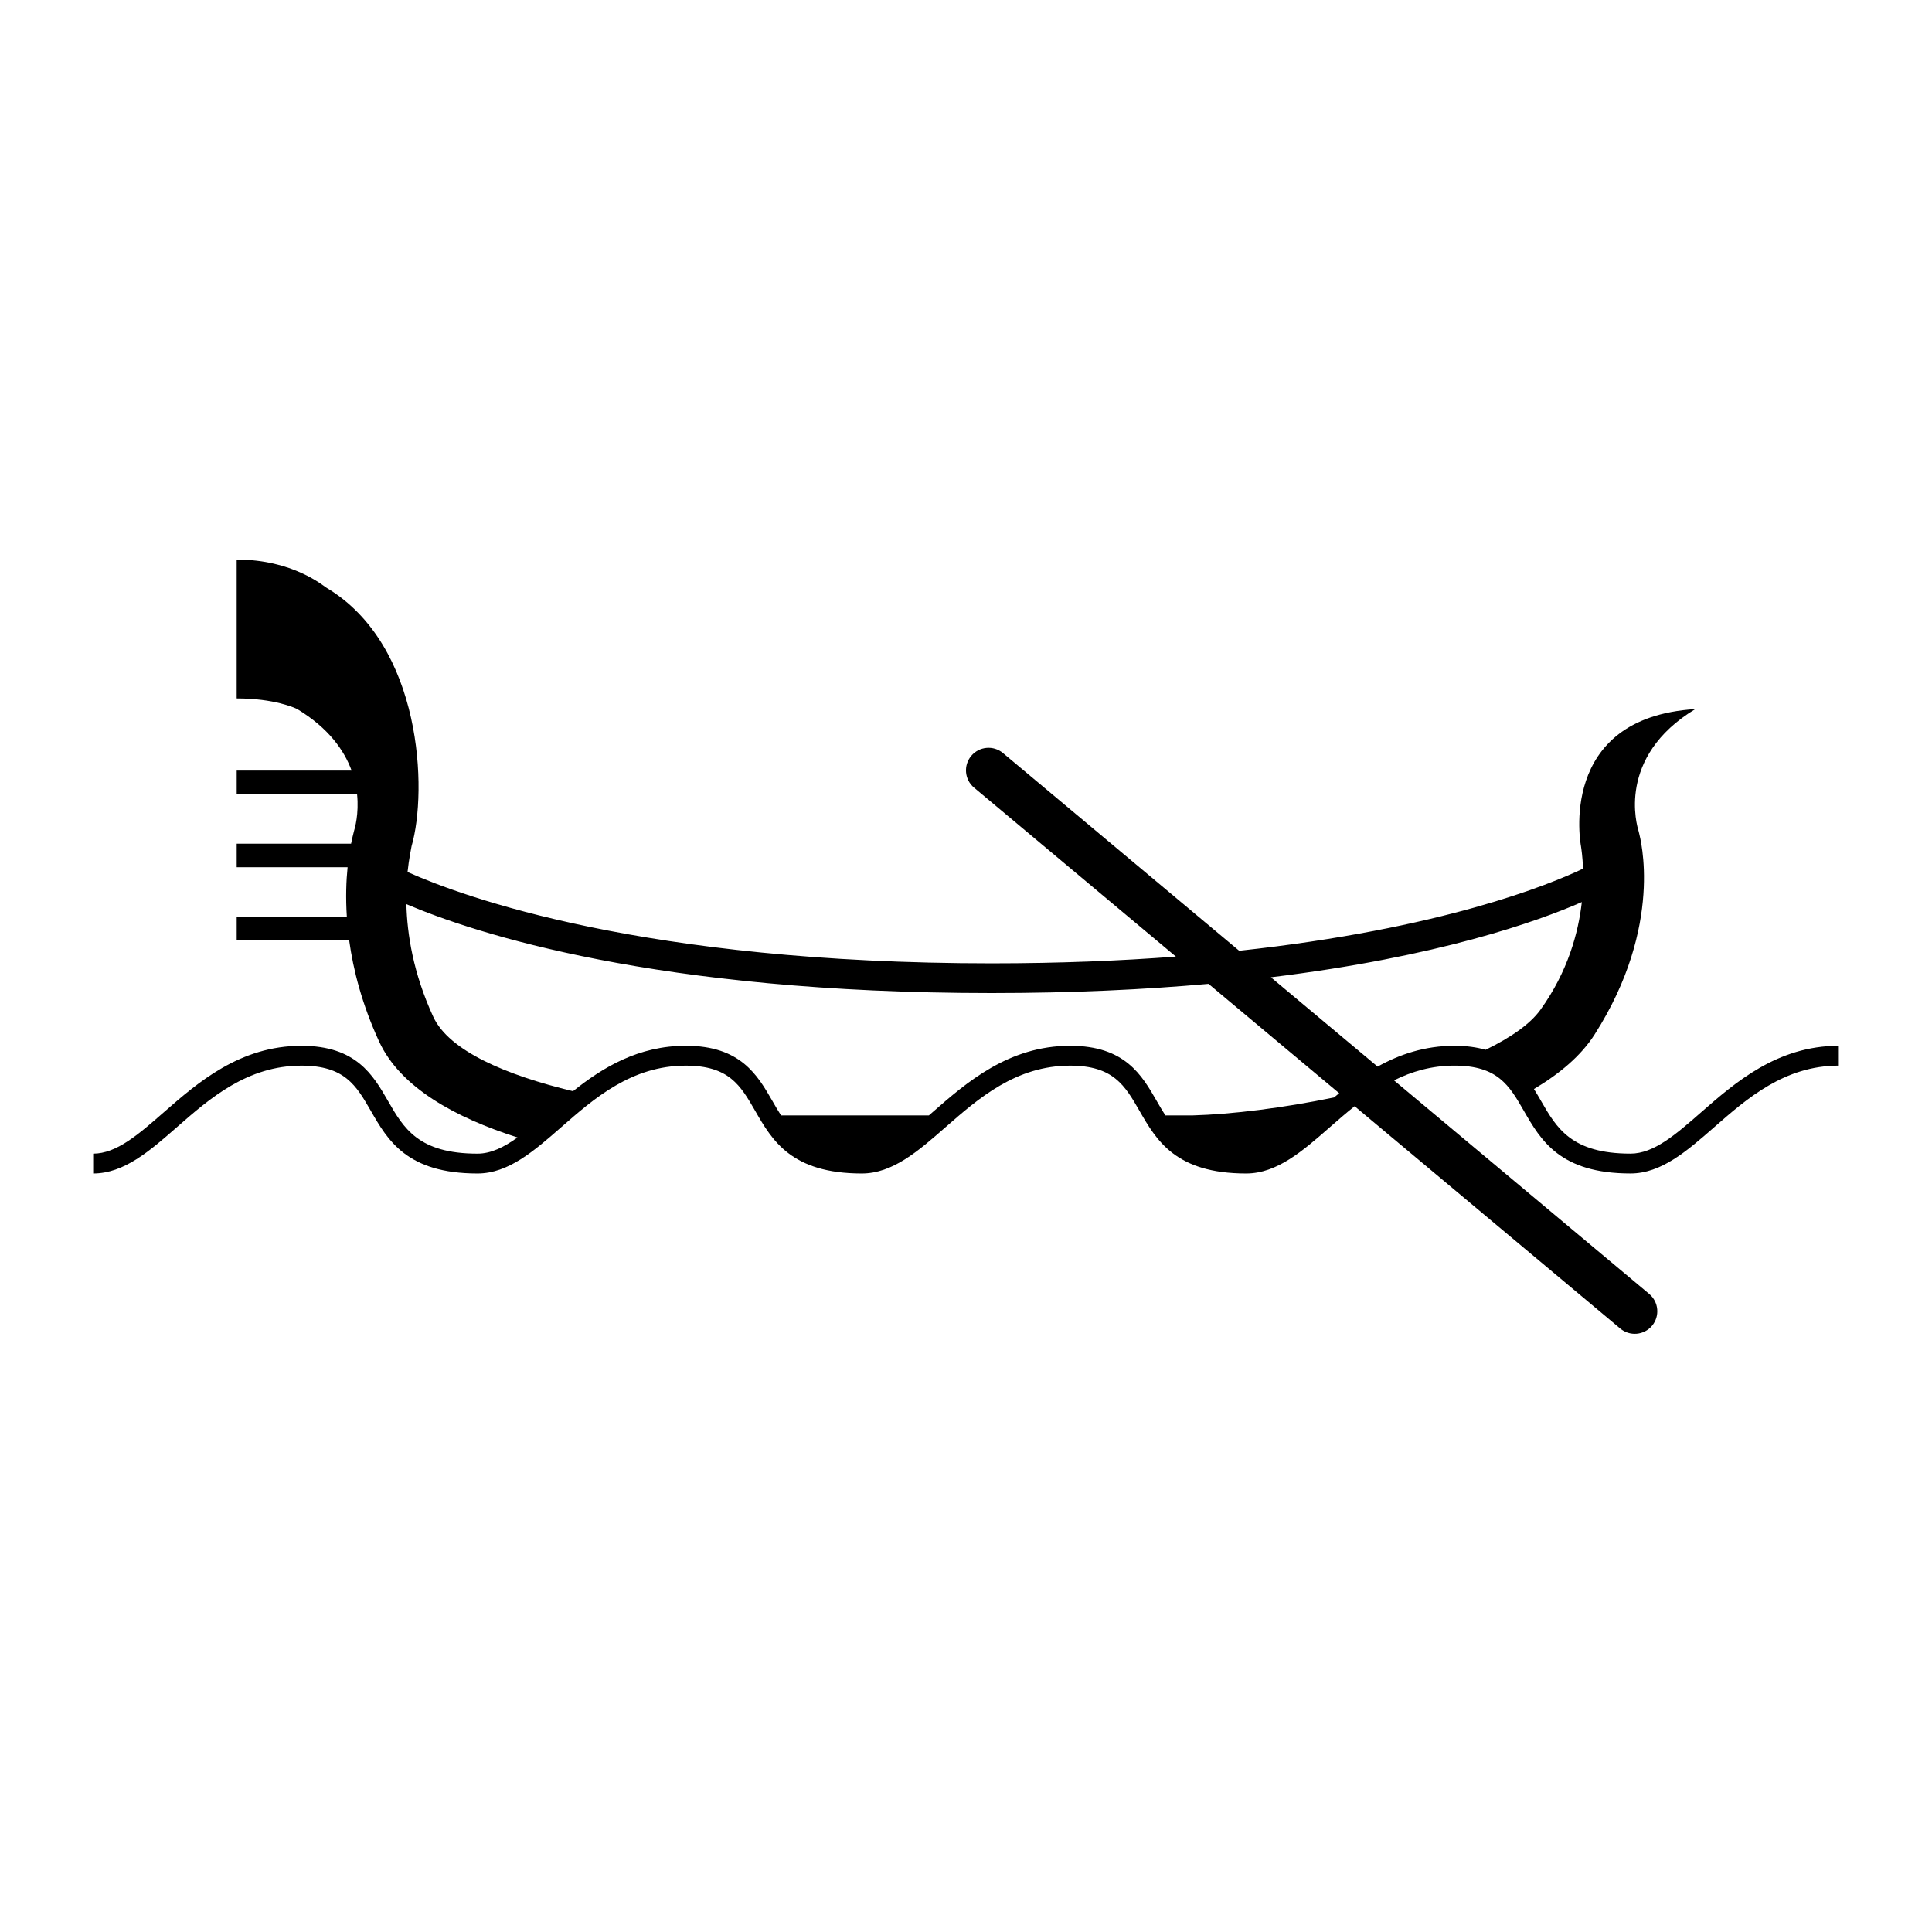 <?xml version="1.0" encoding="utf-8"?>
<svg version="1.1" x="0px" y="0px" viewBox="0 1 100 100" enable-background="new 0 0 100 100" width="500px" height="500px" xmlns="http://www.w3.org/2000/svg">
  <path d="M88.05,58.572c-1.311,1.146-2.444,2.139-3.654,2.139c-3.061,0-3.824-1.324-4.633-2.729c-0.116-0.202-0.237-0.41-0.366-0.614  c1.34-0.798,2.44-1.729,3.134-2.815c3.627-5.68,2.352-10.212,2.314-10.405l-0.037-0.148c-0.069-0.235-1.168-3.81,2.94-6.298  c-7.199,0.443-5.918,7.093-5.918,7.093c0.02,0.133,0.086,0.554,0.107,1.167c-1.713,0.817-7.291,3.116-17.797,4.25L51.915,39.979  c-0.495-0.414-1.229-0.349-1.644,0.146c-0.413,0.493-0.348,1.23,0.146,1.643l10.447,8.745c-2.863,0.218-6.035,0.349-9.539,0.349  c-18.003,0-27.371-3.446-30.23-4.727c0.075-0.721,0.188-1.191,0.209-1.341c0.831-2.859,0.553-10.409-4.394-13.365  c-0.17-0.097-1.745-1.466-4.659-1.466v7.187c1.949,0,3.007,0.487,3.135,0.551c1.621,0.982,2.43,2.134,2.813,3.183h-5.947v1.219h6.23  c0.108,1.032-0.123,1.792-0.154,1.896l-0.037,0.148c-0.007,0.035-0.058,0.217-0.119,0.522h-5.92v1.22h5.74  c-0.071,0.687-0.104,1.555-0.039,2.567h-5.701v1.219h5.822c0.212,1.536,0.666,3.311,1.549,5.232c1.095,2.382,3.95,3.942,7.164,4.967  c-0.697,0.501-1.371,0.838-2.07,0.838c-3.063,0-3.825-1.324-4.634-2.729c-0.771-1.336-1.644-2.853-4.479-2.853  c-3.191,0-5.373,1.909-7.127,3.443c-1.312,1.146-2.445,2.139-3.654,2.139v1.027c1.596,0,2.924-1.162,4.33-2.394  c1.709-1.495,3.646-3.188,6.451-3.188c2.242,0,2.837,1.03,3.59,2.338c0.875,1.521,1.867,3.244,5.523,3.244  c1.594,0,2.923-1.162,4.33-2.394c1.708-1.495,3.645-3.188,6.449-3.188c2.243,0,2.838,1.03,3.591,2.338  c0.875,1.521,1.868,3.244,5.522,3.244c1.596,0,2.924-1.162,4.33-2.394c1.709-1.495,3.645-3.188,6.451-3.188  c2.241,0,2.837,1.03,3.59,2.338c0.875,1.521,1.867,3.244,5.522,3.244c1.595,0,2.924-1.162,4.33-2.394  c0.411-0.359,0.837-0.732,1.284-1.088l13.75,11.509c0.495,0.413,1.23,0.348,1.644-0.146c0.413-0.494,0.348-1.229-0.145-1.645  L72.153,56.919c0.922-0.461,1.948-0.763,3.131-0.763c2.242,0,2.837,1.03,3.589,2.338c0.877,1.521,1.868,3.244,5.522,3.244  c1.596,0,2.924-1.162,4.331-2.394c1.709-1.495,3.644-3.188,6.451-3.188v-1.027C91.985,55.129,89.805,57.038,88.05,58.572z   M55.391,55.129c-3.192,0-5.373,1.909-7.127,3.443c-0.063,0.056-0.123,0.107-0.186,0.162h-7.65  c-0.158-0.243-0.305-0.496-0.451-0.753c-0.771-1.336-1.645-2.853-4.48-2.853c-2.455,0-4.313,1.13-5.837,2.352  c-3.462-0.83-6.425-2.09-7.238-3.86c-1.039-2.261-1.349-4.279-1.387-5.82C24.59,49.313,33.974,52.4,51.326,52.4  c4.199,0,7.93-0.181,11.227-0.476l6.763,5.66c-0.09,0.074-0.179,0.146-0.266,0.22c-2.634,0.543-5.275,0.872-7.342,0.93h-1.387  c-0.158-0.243-0.305-0.496-0.452-0.753C59.1,56.646,58.227,55.129,55.391,55.129z M71.305,56.207l-5.524-4.623  c8.688-1.061,13.804-2.891,16.094-3.893c-0.176,1.571-0.715,3.586-2.142,5.574c-0.536,0.745-1.545,1.442-2.837,2.071  c-0.457-0.13-0.984-0.207-1.611-0.207C73.743,55.129,72.439,55.576,71.305,56.207z"/>
</svg>